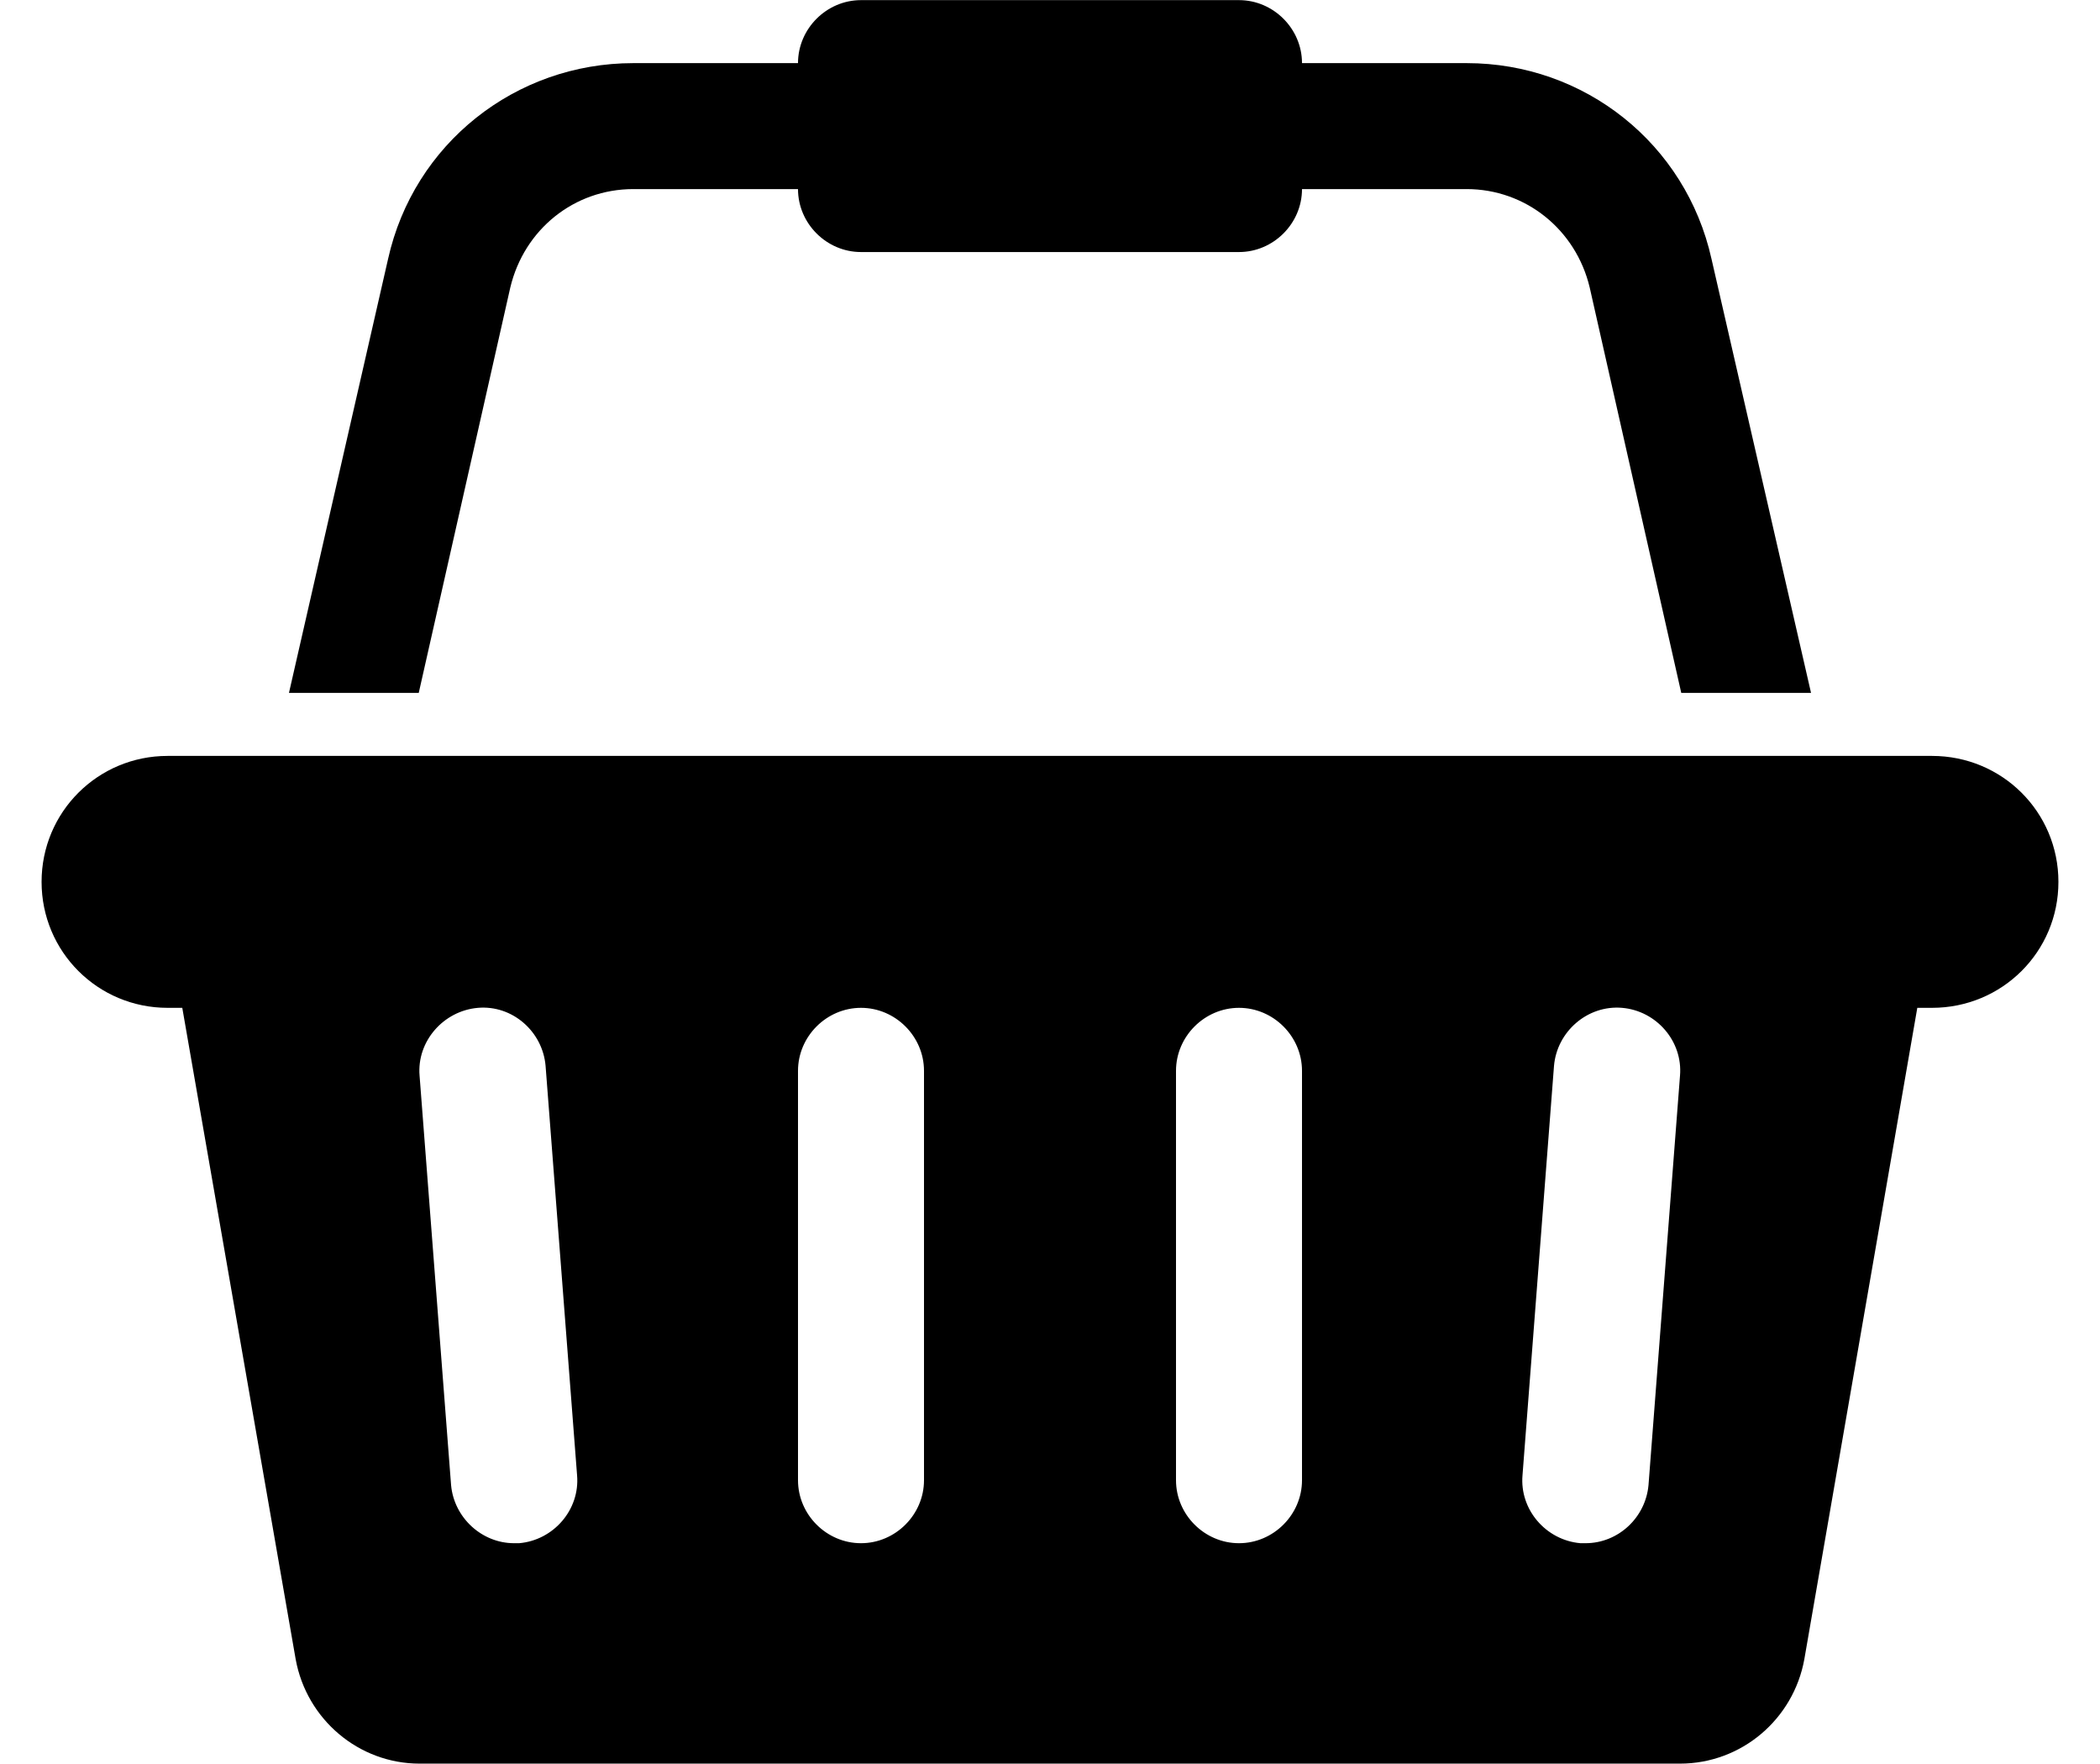 <svg xmlns="http://www.w3.org/2000/svg" version="1.1" xmlns:xlink="http://www.w3.org/1999/xlink" xmlns:svgjs="http://svgjs.com/svgjs" viewBox="0 0 50 42"><path d="M1121 108.998H1078.99C1077.33 108.998 1075.99 110.333 1075.99 111.997C1075.99 113.661 1077.33 114.996 1078.99 114.996H1079.34L1082.04 130.507C1082.3 131.937 1083.54 132.991 1084.99 132.991H1115C1116.46 132.991 1117.7 131.937 1117.96 130.507L1120.65 114.996H1121C1122.67 114.996 1124.01 113.661 1124.01 111.997C1124.01 110.333 1122.67 108.998 1121 108.998ZM1087.36 127.743C1087.31 127.743 1087.29 127.743 1087.24 127.743C1086.47 127.743 1085.81 127.133 1085.74 126.36L1084.99 116.613C1084.92 115.793 1085.56 115.066 1086.38 114.996C1087.2 114.926 1087.92 115.559 1087.99 116.378L1088.74 126.126C1088.81 126.946 1088.18 127.672 1087.36 127.743ZM1097 126.243C1097 127.063 1096.32 127.743 1095.5 127.743C1094.68 127.743 1094 127.063 1094 126.243V116.496C1094 115.676 1094.68 114.996 1095.5 114.996C1096.32 114.996 1097 115.676 1097 116.496ZM1106 126.243C1106 127.063 1105.32 127.743 1104.5 127.743C1103.68 127.743 1103 127.063 1103 126.243V116.496C1103 115.676 1103.68 114.996 1104.5 114.996C1105.32 114.996 1106 115.676 1106 116.496ZM1114.25 126.36C1114.18 127.133 1113.53 127.743 1112.75 127.743C1112.71 127.743 1112.68 127.743 1112.63 127.743C1111.81 127.672 1111.18 126.946 1111.25 126.126L1112 116.378C1112.07 115.559 1112.8 114.926 1113.62 114.996C1114.44 115.066 1115.07 115.793 1115 116.613ZM1084.97 107.498H1081.88L1084.24 97.165C1084.85 94.424 1087.27 92.503 1090.08 92.503H1094C1094 91.683 1094.68 91.003 1095.5 91.003H1104.5C1105.32 91.003 1106 91.683 1106 92.503H1109.92C1112.73 92.503 1115.14 94.424 1115.75 97.165L1118.12 107.498H1115.03L1112.85 97.845C1112.52 96.462 1111.32 95.502 1109.92 95.502H1106C1106 96.322 1105.32 97.001 1104.5 97.001H1095.5C1094.68 97.001 1094 96.322 1094 95.502H1090.08C1088.67 95.502 1087.48 96.462 1087.15 97.845Z " transform="matrix(1,0,0,1,-1075,-91)"></path></svg>